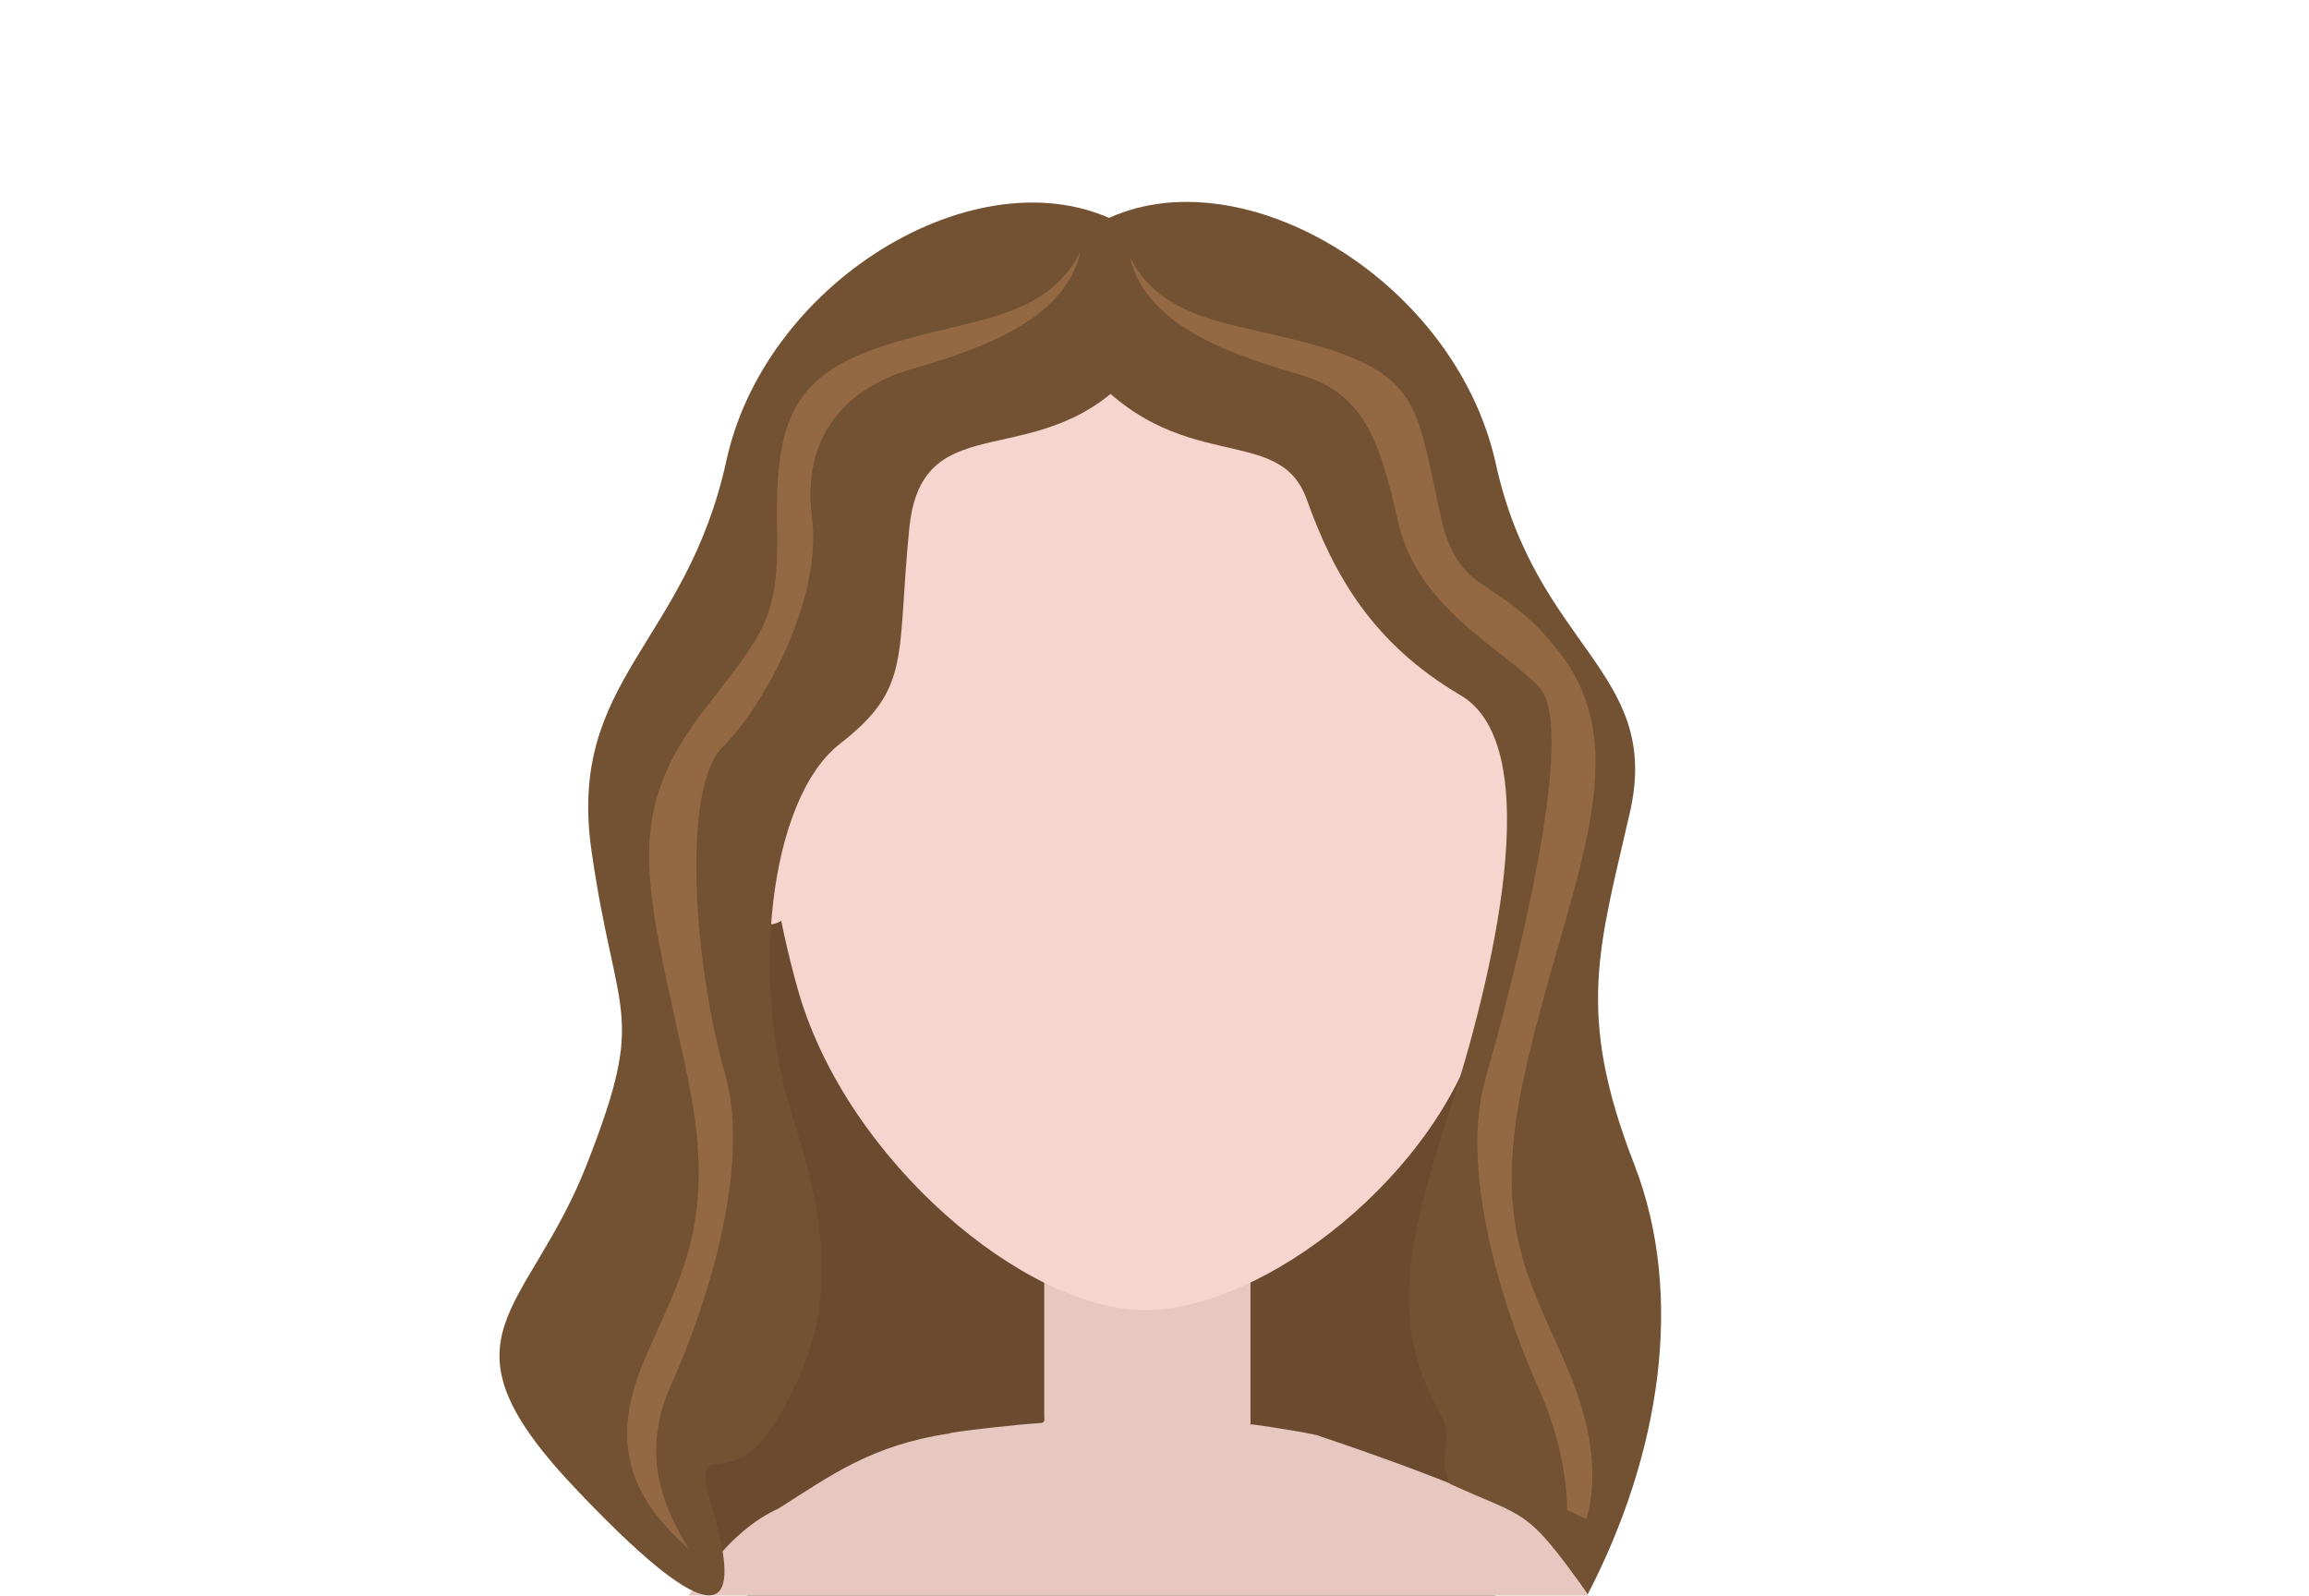 <?xml version="1.0" encoding="utf-8"?>
<!-- Generator: Adobe Illustrator 19.2.1, SVG Export Plug-In . SVG Version: 6.00 Build 0)  -->
<svg version="1.1" id="Layer_1" xmlns="http://www.w3.org/2000/svg" xmlns:xlink="http://www.w3.org/1999/xlink" x="0px" y="0px"
	 viewBox="0 0 178 123" style="enable-background:new 0 0 178 123;" xml:space="preserve">
<style type="text/css">
	.st0{fill:#6B4B30;}
	.st1{fill:#E6C8C0;}
	.st2{fill:#F5D5CD;}
	.st3{fill:#735133;}
	.st4{fill:#946842;}
</style>
<g>
	<g>
		<g>
			<g>
				<path class="st0" d="M86.9,123.2c0,0,37.6,11,36-15.6c-2.5-41.9-16.2-76.2-36-76.2s-36,34.2-36,76.2
					C50.9,136.4,86.9,123.2,86.9,123.2z"/>
				<path class="st1" d="M123.5,125.2c-0.4-1.1-0.9-2.2-1.7-3.1c-1.4-2.1-3.1-4.5-5-5.5c-4.5-2.4-15.1-5.9-15.1-5.9
					c0-0.1-3.6-0.7-5.2-0.9c-0.1,0-0.1,0.2-0.1-0.2v-29L96,80.2H80.5v29c0,0.2,0.1,0.5-0.3,0.5c-1.8,0.1-7,0.7-7,0.8l0,0
					c-6,0.9-9.1,3.2-13.2,5.8c-3.8,1.7-7,6.2-9.7,11.6L123.5,125.2z"/>
				<path class="st2" d="M88.3,19.9c30,0,32,35.2,25.9,58.7C111.1,90.5,97.4,101,88.3,101c-9.3,0-22.9-11.5-26.7-24.4
					C54.9,53.5,58.9,19.9,88.3,19.9z"/>
				<g>
					
						<ellipse transform="matrix(0.98 -0.2 0.2 0.98 -11.6 12.877)" class="st2" cx="58.1" cy="64" rx="3.6" ry="7.4"/>
					
						<ellipse transform="matrix(0.2 -0.98 0.98 0.2 31.421 166.538)" class="st2" cx="117.6" cy="64" rx="7.4" ry="3.6"/>
				</g>
				<path class="st3" d="M87.7,28.3c-7.3,8.7-16.6,2.5-17.6,12.4c-1,10,0.2,12.3-5.3,16.6c-5.6,4.3-7,18.6-3.7,28.8s3,16.1-1,23
					c-3.9,6.9-7.1,0.6-5.1,7.5s1.2,10.6-10.4-1.6c-11.6-12.1-3.9-13.5,0.7-25.4c4.6-11.8,2.2-10.8,0.3-24S52.9,49.7,56,35.5
					s20.1-24.1,30.7-18.1C97.2,23.4,90.7,24.7,87.7,28.3z"/>
				<path class="st3" d="M83.5,28.2c7.3,8.7,15,4.3,17.2,10.2c2.1,5.9,5.1,11.2,11.9,15.2s2.4,22-0.9,32.2s-4.6,16.4-0.6,23.3
					c1,1.8-0.3,3.5,0.7,5.3c5.9,2.7,5.8,1.7,10.6,8.5c5.6-10.8,7.5-23,3.6-33.1c-4.6-11.8-2.7-16.8-0.3-27.4
					c2.3-10.7-7.3-12.5-10.4-26.7C112.1,21.3,95,11.4,84.5,17.3C74,23.3,80.6,24.6,83.5,28.2z"/>
				<path class="st4" d="M87.1,19.8c1.3,5.7,8.8,7.8,13.5,9.2c4.6,1.5,5.8,5.1,7.2,11.3c1.5,6.5,7.7,9.5,10.8,12.6
					s-1.7,21.9-4.1,30.3c-2.2,7.8,2.1,19.4,4.1,23.8c1.3,2.9,2.2,6.3,2.2,9.4c0.5,0.2,1,0.5,1.5,0.7c1-3.4,0.3-7.5-1.5-11.7
					c-2.7-6.4-5.8-10.6-3.4-22c3.1-14.5,9.1-24.9,2.9-33c-4.9-6.4-7.9-4.1-9.3-10.9c-1.7-7.6-1.5-10.2-8.3-12.5
					C95.9,24.8,89.8,25.2,87.1,19.8z"/>
				<path class="st4" d="M83.3,19.4c-1.3,5.7-8.8,7.8-13.5,9.2c-4.6,1.5-8,5-7.2,11.3s-3.7,14.5-6.9,17.7s-2.2,16.8,0.2,25.2
					c2.2,7.8-2.1,19.4-4.1,23.8c-2.2,4.8-1.2,8.8,1.3,12.8c-4.3-3.8-6.2-7.9-3.5-14.4c2.7-6.4,5.8-10.6,3.4-22
					c-3.1-14.5-5.1-19.8,1-27.9c4.9-6.4,6.1-7.2,5.9-14.8c-0.1-7.6,1.1-11.2,7.8-13.5C74.4,24.5,80.5,24.9,83.3,19.4z"/>
			</g>
		</g>
	</g>
</g>
</svg>
